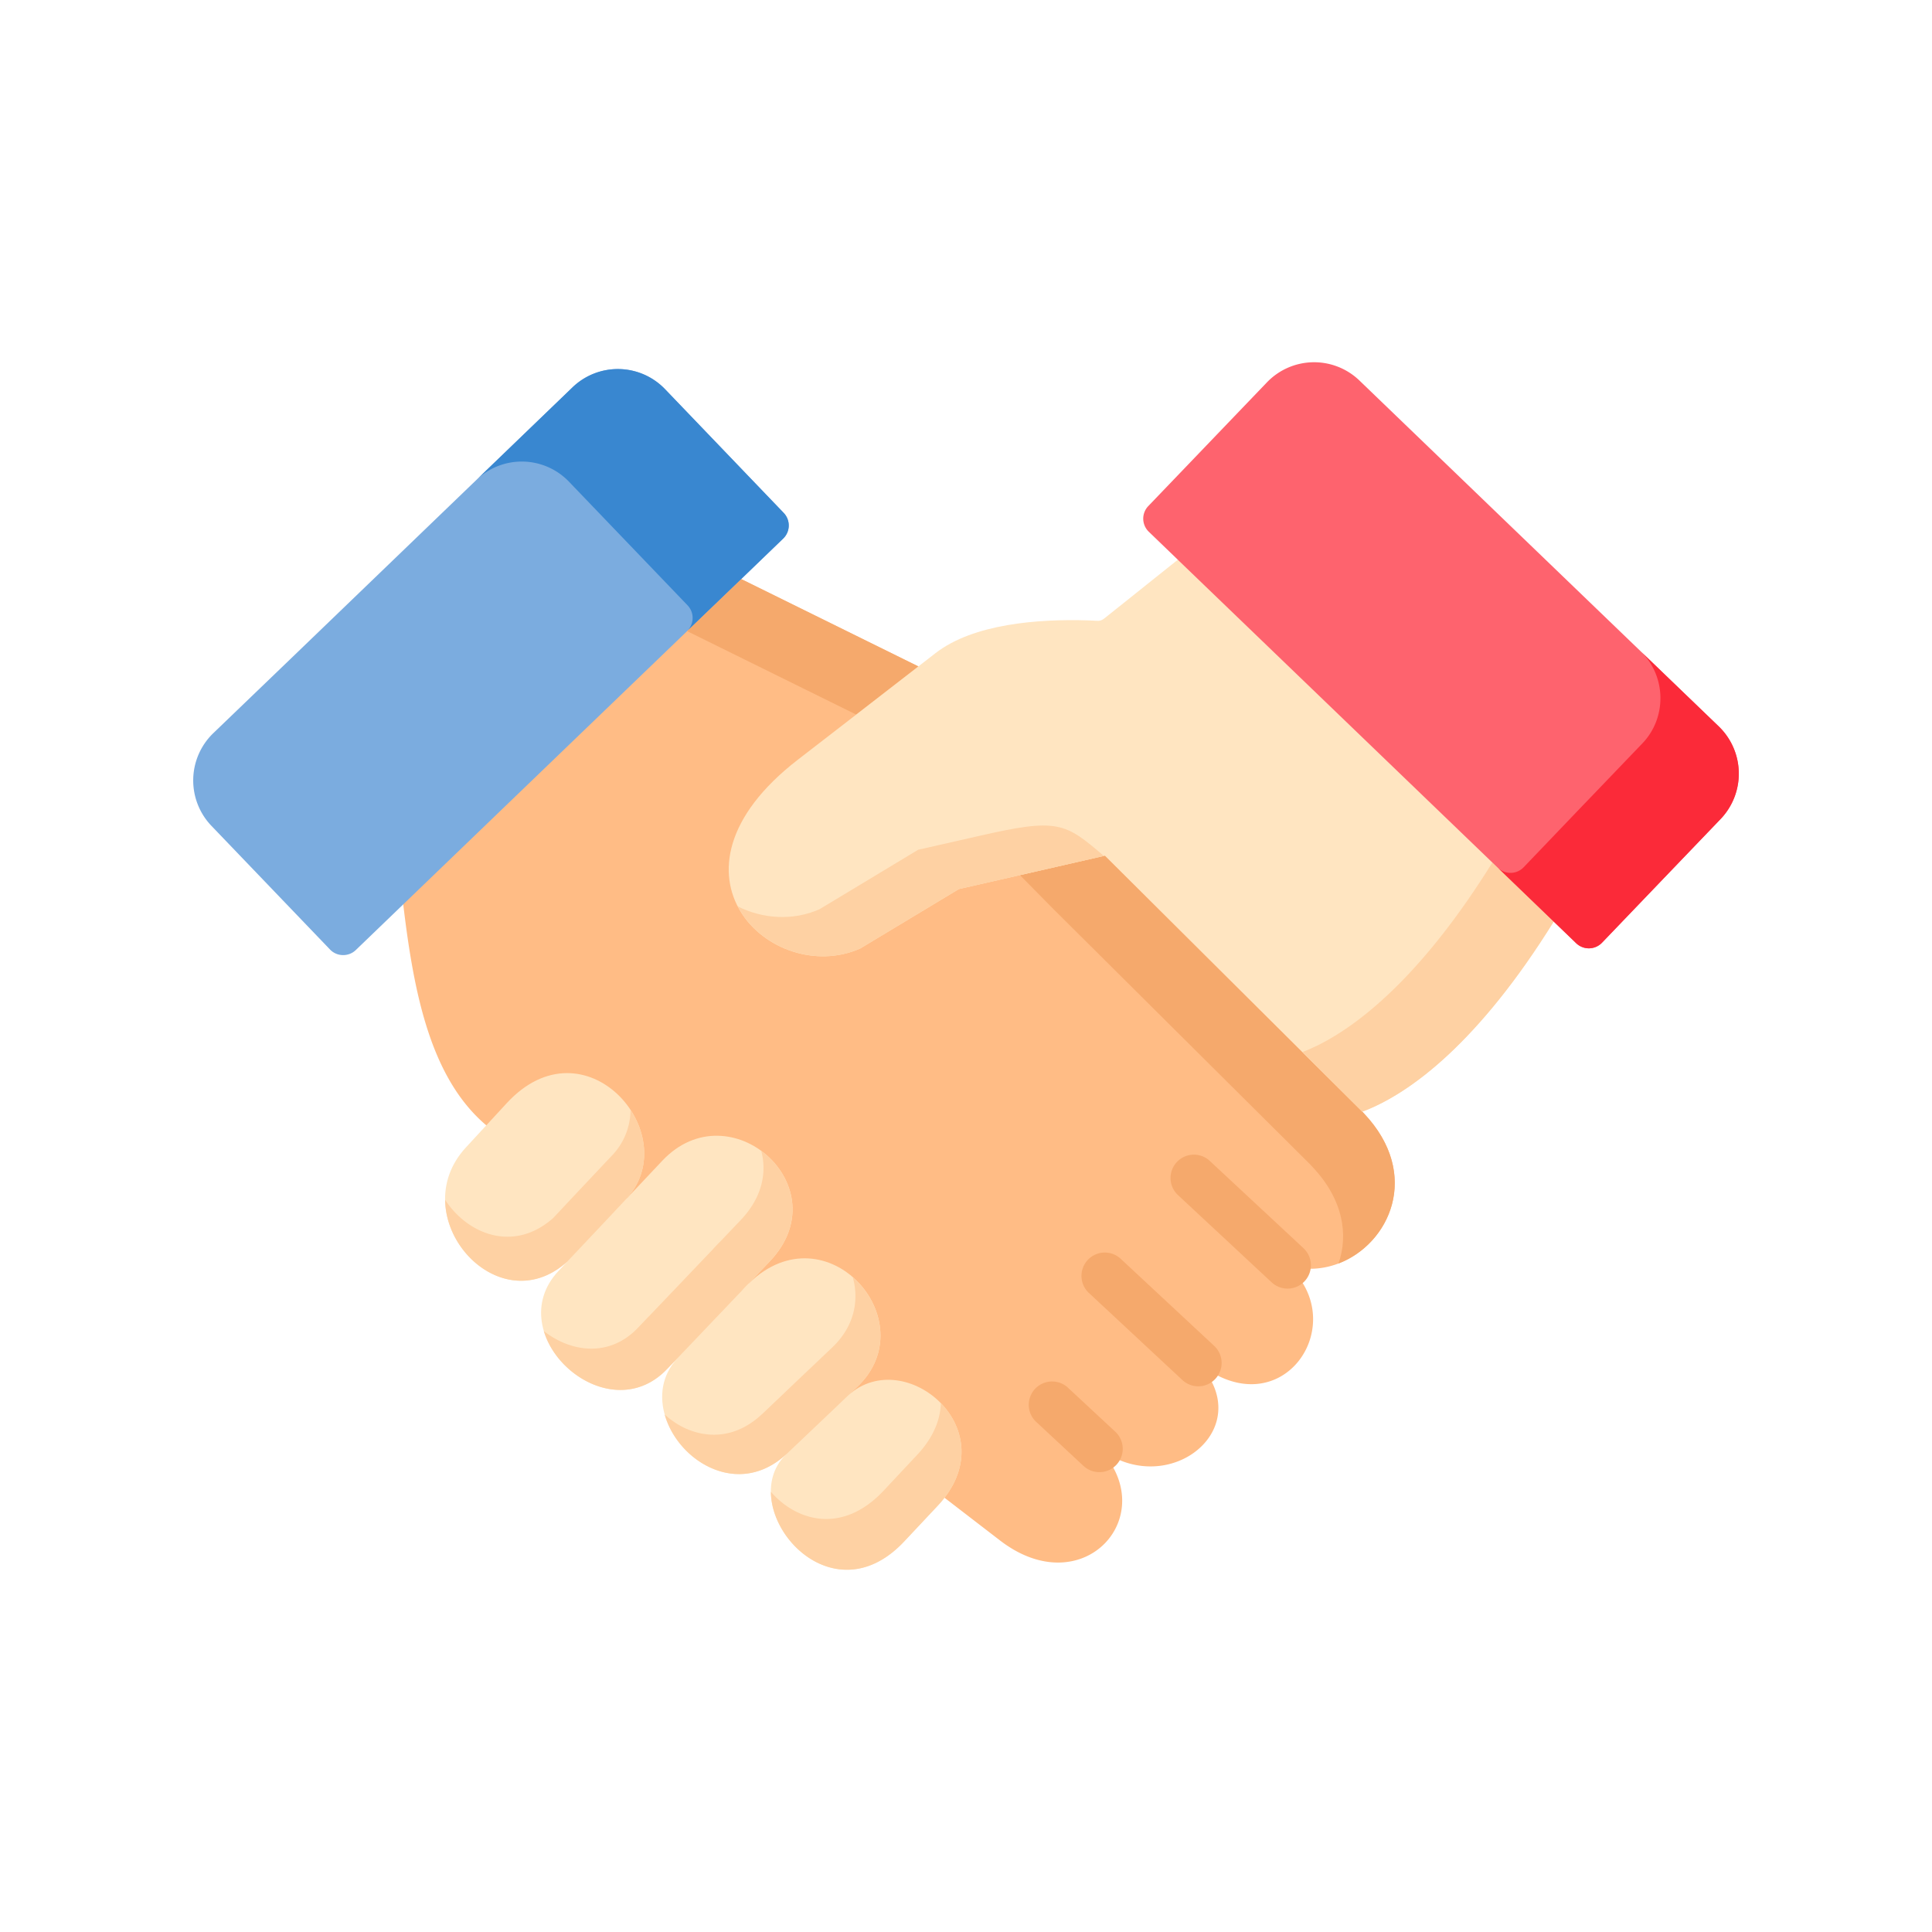 <svg xmlns="http://www.w3.org/2000/svg" width="60" height="60" fill="none">
  <g clip-path="url(#a)">
    <path fill="#FFBC85" fill-rule="evenodd" d="m23.02 17.983-8.582 2.508-1.915 7.595c.332 2.79.855 5.4 2.58 6.863l14.232 11.567 1.722 1.325c2.593 1.994 5.049-.793 3.078-2.853l-.088-.09c.665.56 1.413.718 2.067.612 1.44-.234 2.425-1.759 1.1-3.182 2.59 2.068 4.802-1.227 2.774-3.034 2.26.713 4.725-2.22 2.376-4.71a1.108 1.108 0 0 0-.055-.06l-5.889-8.767-7.898-5.061-5.502-2.713Z" clip-rule="evenodd"/>
    <path fill="#FFE5C1" fill-rule="evenodd" d="M29.12 46.763c2.19-2.334-1.004-5.02-2.77-3.437l-1.892 1.8c-.022.021-.04.04-.063.057-1.588 1.596 1.298 5.234 3.685 2.688l1.04-1.108Z" clip-rule="evenodd"/>
    <path fill="#FFE5C1" fill-rule="evenodd" d="m23.052 40.07-1.998 2.096-.009.01c-1.002 1.065-.306 2.697.88 3.334.733.395 1.653.411 2.471-.327l2.141-.033-.186-1.824.274-.258c2.14-2.035-.95-5.551-3.362-3.22l-.21.222Z" clip-rule="evenodd"/>
    <path fill="#FFE5C1" fill-rule="evenodd" d="m19.483 37.198-1.873 1.989-.263.282c-1.848 1.962 1.462 5.05 3.37 3.048l.329-.34c.027-.03 2.034-.239 2.253-.264l-.036-2.065.641-.672c2.204-2.312-1.24-5.357-3.337-3.127l-1.084 1.15Z" clip-rule="evenodd"/>
    <path fill="#FFE5C1" fill-rule="evenodd" d="m15.102 34.949-.635.688c-1.955 2.123.958 5.508 3.142 3.55l1.794-.277.079-1.712c1.771-2.005-1.317-5.574-3.748-2.935l-.632.686Z" clip-rule="evenodd"/>
    <path fill="#7BACDF" fill-rule="evenodd" d="m17.785 12.025-8.692 8.37-2.473 2.378a2.04 2.04 0 0 0-.057 2.871l3.688 3.846c.213.222.572.23.796.017l1.476-1.421 10.496-10.103 1.303-1.256a.564.564 0 0 0 .017-.798l-3.688-3.846a2.03 2.03 0 0 0-2.866-.058Z" clip-rule="evenodd"/>
    <path fill="#F5A96C" fill-rule="evenodd" d="m34.315 26.575-2.64.603 1.036 1.05 7.994 7.95.054.06c.964 1.02 1.117 2.112.81 3.001 1.58-.603 2.585-2.757.795-4.655l-.055-.06-2.398-2.384-5.596-5.566ZM23.019 17.983 21.338 19.6l5.253 2.592 1.93-1.495-5.502-2.713Z" clip-rule="evenodd"/>
    <path fill="#FFE5C1" fill-rule="evenodd" d="m28.522 20.696-1.93 1.495-1.818 1.405c-4.591 3.555-.783 7.066 1.94 5.861l3.064-1.846 1.897-.433 2.64-.604 5.595 5.566 2.398 2.384c1.509-.565 3.642-2.195 5.944-5.903l-3.5-7.323-8.174-3.915-2.097 1.675c-.344.275-.24.223-.676.209-1.574-.05-3.575.107-4.75 1.015l-.533.414Z" clip-rule="evenodd"/>
    <path fill="#FED1A3" fill-rule="evenodd" d="m28.514 26.39-3.063 1.847c-.835.37-1.774.296-2.54-.088.664 1.278 2.384 1.937 3.804 1.308l3.064-1.846 1.897-.433 2.606-.595c-1.207-1.034-1.423-1.185-3.873-.623l-1.895.43ZM46.347 26.786c-2.05 3.3-3.964 4.954-5.423 5.678-.165.082-.324.15-.477.208l1.862 1.852c1.508-.565 3.64-2.195 5.943-5.903l-1.905-1.835Z" clip-rule="evenodd"/>
    <path fill="#3987D0" fill-rule="evenodd" d="M14.81 14.889a2.03 2.03 0 0 1 2.856.066l3.688 3.845a.567.567 0 0 1-.017.799l1.681-1.616 1.303-1.256a.565.565 0 0 0 .017-.799l-3.688-3.845a2.03 2.03 0 0 0-2.866-.058L14.81 14.89Z" clip-rule="evenodd"/>
    <path fill="#FED1A3" fill-rule="evenodd" d="M13.824 37.261c.02 1.797 2.116 3.424 3.786 1.926l1.175-1.245.698-.744c.73-.828.632-1.92.098-2.734a2.056 2.056 0 0 1-.525 1.368l-1.243 1.32-.627.669c-1.218 1.089-2.661.521-3.362-.56ZM16.889 41.337c.438 1.47 2.483 2.593 3.827 1.18l.328-.34a.036.036 0 0 1 .009-.011l1.998-2.096c.071-.08.14-.154.211-.222l.64-.672c1.189-1.245.737-2.705-.262-3.437.18.672.035 1.448-.638 2.153l-.64.672c-.072.069-.14.143-.211.22v.002l-1.999 2.096c-.003.003-.005.006-.011.008l-.326.343c-.892.938-2.091.76-2.926.105ZM24.459 45.126l1.46-1.386.432-.414.273-.258c1.14-1.083.797-2.586-.14-3.404.2.716.053 1.525-.637 2.181l-.271.258-.772.732-1.123 1.07-.063.055c-.818.738-1.738.721-2.472.329-.18-.099-.35-.22-.503-.36.18.65.665 1.252 1.28 1.58.735.396 1.654.412 2.473-.326l.063-.057ZM29.121 46.763c1.095-1.168.843-2.422.099-3.187-.017.518-.236 1.075-.74 1.61l-1.04 1.11c-1.278 1.361-2.7.953-3.499.034.011 1.665 2.234 3.574 4.14 1.541l1.04-1.108Z" clip-rule="evenodd"/>
    <path fill="#F5A96C" d="M39.986 40.019a.722.722 0 0 1-.493-.194l-2.919-2.719a.725.725 0 0 1 .988-1.061l2.918 2.718a.725.725 0 0 1-.494 1.256ZM37.214 43.053a.721.721 0 0 1-.494-.195l-2.92-2.72a.725.725 0 0 1 .986-1.062l2.921 2.721a.725.725 0 0 1-.493 1.256ZM34.142 45.719a.722.722 0 0 1-.493-.194l-1.486-1.383a.725.725 0 0 1 .986-1.062l1.487 1.383a.725.725 0 0 1-.494 1.256Z"/>
    <path fill="#FE636E" fill-rule="evenodd" d="m36.578 17.383 9.768 9.403 1.905 1.835.701.675a.567.567 0 0 0 .797-.017l1.925-2.008 1.763-1.838a2.04 2.04 0 0 0-.058-2.872l-1.705-1.64-9.459-9.107a2.03 2.03 0 0 0-2.866.057l-3.688 3.846a.565.565 0 0 0 .017.798l.9.867Z" clip-rule="evenodd"/>
    <path fill="#FB2A39" fill-rule="evenodd" d="m49.24 24.926-1.924 2.01a.564.564 0 0 1-.797.014l1.733 1.67.701.675a.567.567 0 0 0 .797-.016l1.925-2.008 1.763-1.838a2.04 2.04 0 0 0-.058-2.872l-2.157-2.076.183.178-.451-.436c.794.773.818 2.06.05 2.86l-1.764 1.839Z" clip-rule="evenodd"/>
  </g>
  <defs>
    <clipPath id="a">
      <path fill="#fff" d="M6 6h48v48H6z"/>
    </clipPath>
  </defs>
</svg>
